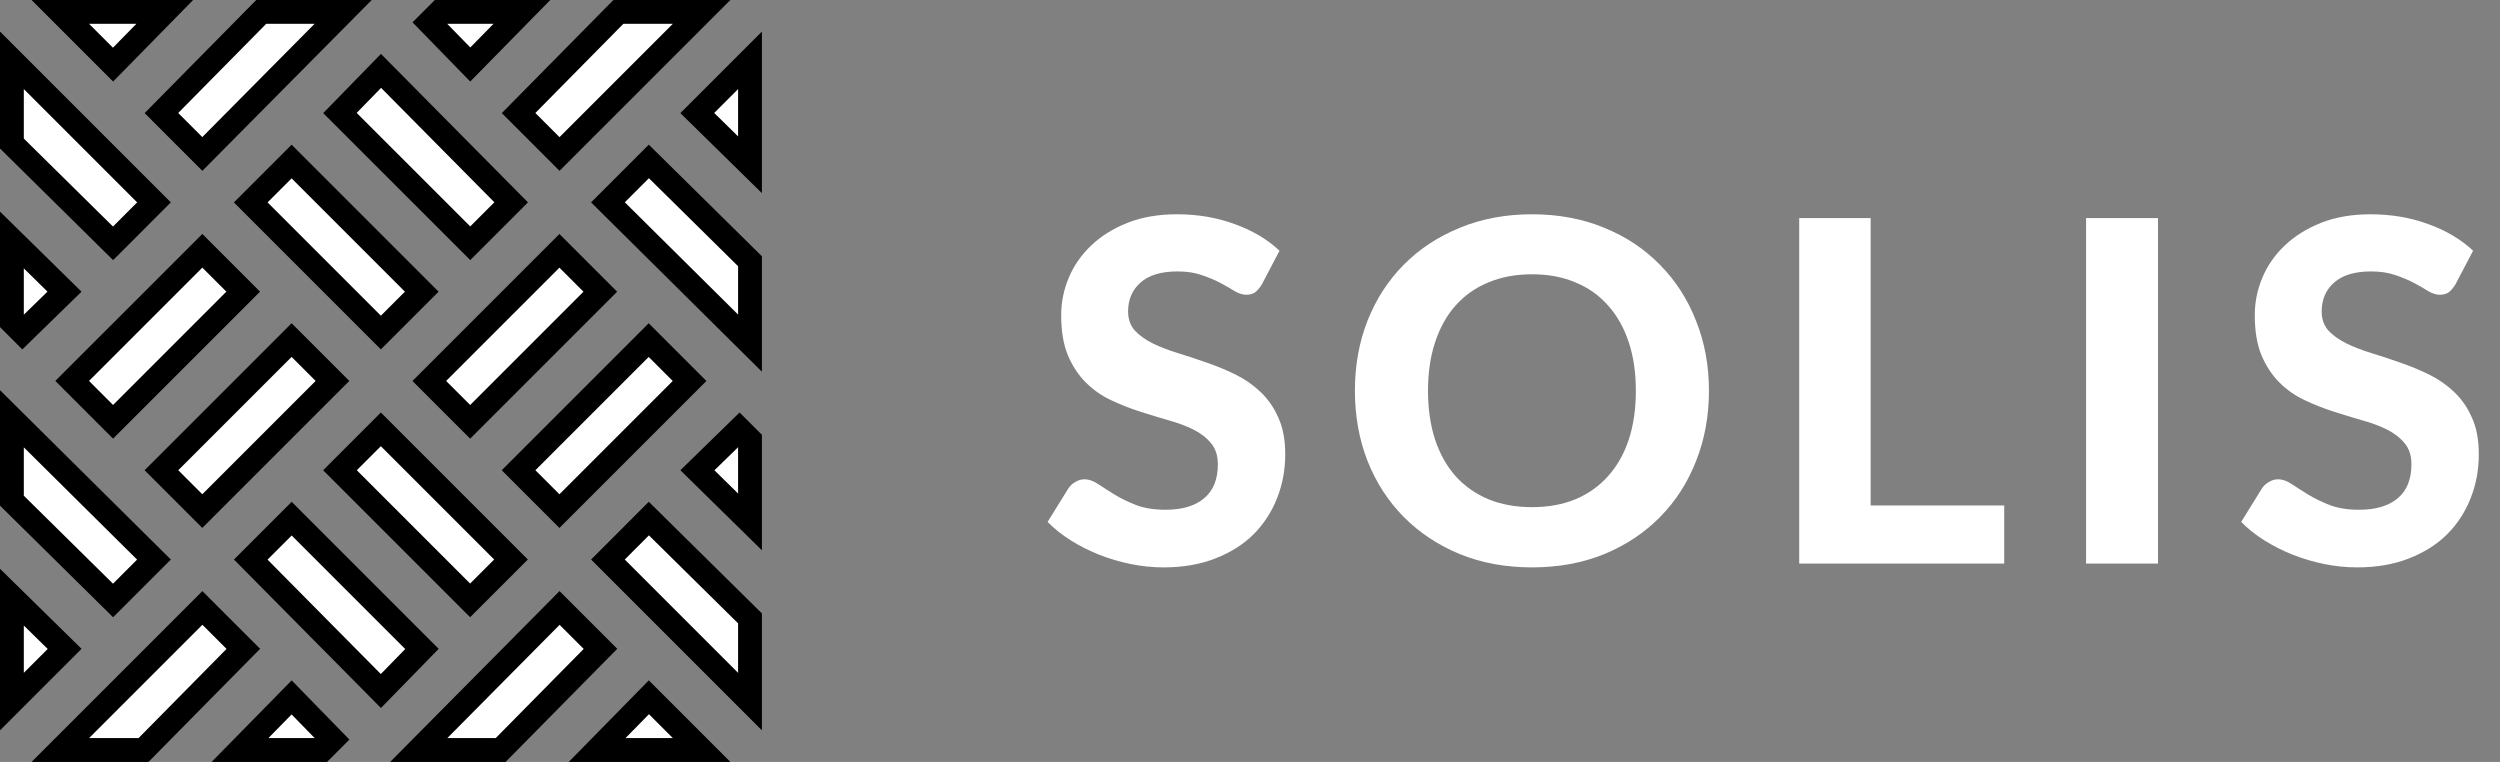 <svg width="105" height="32" viewBox="0 0 105 32" fill="none" xmlns="http://www.w3.org/2000/svg">
<rect x="0" y="0" width="105" height="32" fill="#808080" stroke="none"/>
<path d="M53 11.94C52.907 12.093 52.81 12.207 52.71 12.28C52.617 12.347 52.493 12.38 52.34 12.38C52.193 12.38 52.033 12.33 51.86 12.23C51.693 12.123 51.497 12.01 51.27 11.89C51.043 11.77 50.783 11.66 50.49 11.56C50.197 11.453 49.853 11.4 49.46 11.4C48.767 11.4 48.247 11.557 47.9 11.87C47.553 12.177 47.38 12.58 47.38 13.08C47.38 13.4 47.473 13.667 47.66 13.88C47.853 14.087 48.103 14.267 48.41 14.42C48.723 14.573 49.077 14.71 49.47 14.83C49.863 14.95 50.267 15.083 50.68 15.23C51.093 15.37 51.497 15.537 51.89 15.73C52.283 15.923 52.633 16.167 52.94 16.46C53.253 16.753 53.503 17.113 53.69 17.54C53.883 17.96 53.98 18.473 53.98 19.08C53.98 19.74 53.863 20.36 53.63 20.94C53.403 21.513 53.073 22.017 52.64 22.45C52.207 22.877 51.67 23.213 51.03 23.46C50.397 23.707 49.677 23.83 48.87 23.83C48.41 23.83 47.95 23.783 47.49 23.69C47.037 23.597 46.597 23.467 46.17 23.3C45.75 23.133 45.353 22.933 44.98 22.7C44.607 22.467 44.28 22.207 44 21.92L44.88 20.5C44.953 20.393 45.05 20.307 45.17 20.24C45.29 20.167 45.417 20.13 45.55 20.13C45.73 20.13 45.92 20.197 46.12 20.33C46.32 20.463 46.55 20.61 46.81 20.77C47.07 20.93 47.37 21.077 47.71 21.21C48.057 21.343 48.47 21.41 48.95 21.41C49.65 21.41 50.19 21.25 50.57 20.93C50.957 20.61 51.15 20.133 51.15 19.5C51.15 19.133 51.053 18.837 50.86 18.61C50.673 18.383 50.427 18.193 50.12 18.04C49.813 17.887 49.463 17.757 49.07 17.65C48.677 17.537 48.273 17.413 47.86 17.28C47.447 17.147 47.043 16.987 46.65 16.8C46.257 16.613 45.907 16.367 45.6 16.06C45.293 15.753 45.043 15.373 44.85 14.92C44.663 14.467 44.57 13.903 44.57 13.23C44.57 12.69 44.677 12.167 44.89 11.66C45.103 11.153 45.417 10.703 45.83 10.31C46.243 9.917 46.75 9.6 47.35 9.36C47.957 9.12 48.65 9 49.43 9C50.303 9 51.11 9.137 51.85 9.41C52.597 9.677 53.227 10.05 53.74 10.53L53 11.94Z" fill="white"/>
<path d="M71.776 16.41C71.776 17.47 71.596 18.453 71.236 19.36C70.882 20.267 70.379 21.05 69.726 21.71C69.079 22.37 68.299 22.89 67.386 23.27C66.472 23.643 65.459 23.83 64.346 23.83C63.232 23.83 62.219 23.643 61.306 23.27C60.392 22.89 59.609 22.37 58.956 21.71C58.302 21.05 57.796 20.267 57.436 19.36C57.082 18.453 56.906 17.47 56.906 16.41C56.906 15.35 57.082 14.37 57.436 13.47C57.796 12.563 58.302 11.78 58.956 11.12C59.609 10.46 60.392 9.943 61.306 9.57C62.219 9.19 63.232 9 64.346 9C65.459 9 66.472 9.19 67.386 9.57C68.299 9.943 69.079 10.463 69.726 11.13C70.379 11.79 70.882 12.573 71.236 13.48C71.596 14.38 71.776 15.357 71.776 16.41ZM68.706 16.41C68.706 15.65 68.606 14.97 68.406 14.37C68.206 13.763 67.916 13.25 67.536 12.83C67.162 12.403 66.706 12.08 66.166 11.86C65.632 11.633 65.026 11.52 64.346 11.52C63.666 11.52 63.056 11.633 62.516 11.86C61.976 12.08 61.516 12.403 61.136 12.83C60.762 13.25 60.476 13.763 60.276 14.37C60.076 14.97 59.976 15.65 59.976 16.41C59.976 17.177 60.076 17.863 60.276 18.47C60.476 19.07 60.762 19.58 61.136 20C61.516 20.42 61.976 20.743 62.516 20.97C63.056 21.19 63.666 21.3 64.346 21.3C65.026 21.3 65.632 21.19 66.166 20.97C66.706 20.743 67.162 20.42 67.536 20C67.916 19.58 68.206 19.07 68.406 18.47C68.606 17.863 68.706 17.177 68.706 16.41Z" fill="white"/>
<path d="M84.177 21.23V23.67H75.567V9.16H78.567V21.23H84.177Z" fill="white"/>
<path d="M90.636 23.67H87.616V9.16H90.636V23.67Z" fill="white"/>
<path d="M103.13 11.94C103.037 12.093 102.94 12.207 102.84 12.28C102.747 12.347 102.624 12.38 102.47 12.38C102.324 12.38 102.164 12.33 101.99 12.23C101.824 12.123 101.627 12.01 101.4 11.89C101.174 11.77 100.914 11.66 100.62 11.56C100.327 11.453 99.984 11.4 99.591 11.4C98.897 11.4 98.377 11.557 98.031 11.87C97.684 12.177 97.51 12.58 97.51 13.08C97.51 13.4 97.604 13.667 97.79 13.88C97.984 14.087 98.234 14.267 98.54 14.42C98.854 14.573 99.207 14.71 99.6 14.83C99.994 14.95 100.397 15.083 100.81 15.23C101.224 15.37 101.627 15.537 102.02 15.73C102.414 15.923 102.764 16.167 103.07 16.46C103.384 16.753 103.634 17.113 103.82 17.54C104.014 17.96 104.11 18.473 104.11 19.08C104.11 19.74 103.994 20.36 103.76 20.94C103.534 21.513 103.204 22.017 102.77 22.45C102.337 22.877 101.8 23.213 101.16 23.46C100.527 23.707 99.807 23.83 99.001 23.83C98.54 23.83 98.081 23.783 97.621 23.69C97.167 23.597 96.727 23.467 96.3 23.3C95.88 23.133 95.484 22.933 95.111 22.7C94.737 22.467 94.41 22.207 94.13 21.92L95.01 20.5C95.084 20.393 95.18 20.307 95.3 20.24C95.421 20.167 95.547 20.13 95.68 20.13C95.861 20.13 96.05 20.197 96.251 20.33C96.451 20.463 96.68 20.61 96.941 20.77C97.201 20.93 97.501 21.077 97.841 21.21C98.187 21.343 98.6 21.41 99.081 21.41C99.781 21.41 100.32 21.25 100.7 20.93C101.087 20.61 101.28 20.133 101.28 19.5C101.28 19.133 101.184 18.837 100.99 18.61C100.804 18.383 100.557 18.193 100.25 18.04C99.944 17.887 99.594 17.757 99.201 17.65C98.807 17.537 98.404 17.413 97.99 17.28C97.577 17.147 97.174 16.987 96.781 16.8C96.387 16.613 96.037 16.367 95.731 16.06C95.424 15.753 95.174 15.373 94.981 14.92C94.794 14.467 94.701 13.903 94.701 13.23C94.701 12.69 94.807 12.167 95.02 11.66C95.234 11.153 95.547 10.703 95.96 10.31C96.374 9.917 96.88 9.6 97.481 9.36C98.087 9.12 98.781 9 99.561 9C100.434 9 101.24 9.137 101.98 9.41C102.727 9.677 103.357 10.05 103.87 10.53L103.13 11.94Z" fill="white"/>
<path d="M29.467 0.5L23.5 6.467L21.78 4.748L25.972 0.5H29.467ZM31.5 6.92L29.286 4.747L31.5 2.533V6.92ZM12.247 14.283L13.964 15.999L8.497 21.466L6.78 19.749L12.247 14.283ZM21.779 19.75L27.245 14.284L28.962 16.001L23.496 21.467L21.779 19.75ZM14.279 19.75L15.996 18.033L21.462 23.499L19.745 25.216L14.279 19.75ZM10.531 23.502L12.25 21.783L17.722 27.255L15.997 29.023L10.531 23.502ZM29.291 19.751L31.058 18.028L31.5 18.47V21.92L29.291 19.751ZM3.031 15.999L8.498 10.533L10.214 12.249L4.748 17.716L3.031 15.999ZM18.03 16L23.496 10.534L25.213 12.251L19.747 17.717L18.03 16ZM31.5 14.412L25.534 8.498L27.252 6.78L31.5 10.972V14.412ZM14.278 4.746L16.003 2.977L21.469 8.498L19.75 10.217L14.278 4.746ZM15.997 13.967L10.531 8.501L12.248 6.784L17.714 12.25L15.997 13.967ZM17.588 31.5L23.502 25.534L25.22 27.252L21.028 31.5H17.588ZM13.53 31.5H10.08L12.249 29.291L13.972 31.058L13.53 31.5ZM2.533 31.5L8.5 25.533L10.22 27.252L6.028 31.5H2.533ZM25.533 23.5L27.252 21.78L31.5 25.972V29.467L25.533 23.5ZM2.714 27.253L0.5 29.467V25.08L2.714 27.253ZM29.467 31.5H25.08L27.253 29.286L29.467 31.5ZM21.92 0.5L19.751 2.709L18.028 0.942L18.47 0.5H21.92ZM6.92 0.5L4.747 2.714L2.533 0.5H6.92ZM0.5 17.588L6.466 23.502L4.748 25.22L0.5 21.028V17.588ZM10.972 0.5H14.412L8.498 6.466L6.78 4.748L10.972 0.5ZM0.5 2.533L6.467 8.5L4.748 10.22L0.5 6.028V2.533ZM0.942 13.972L0.5 13.53V10.08L2.709 12.249L0.942 13.972Z" fill="white" stroke="black"/>
</svg>
